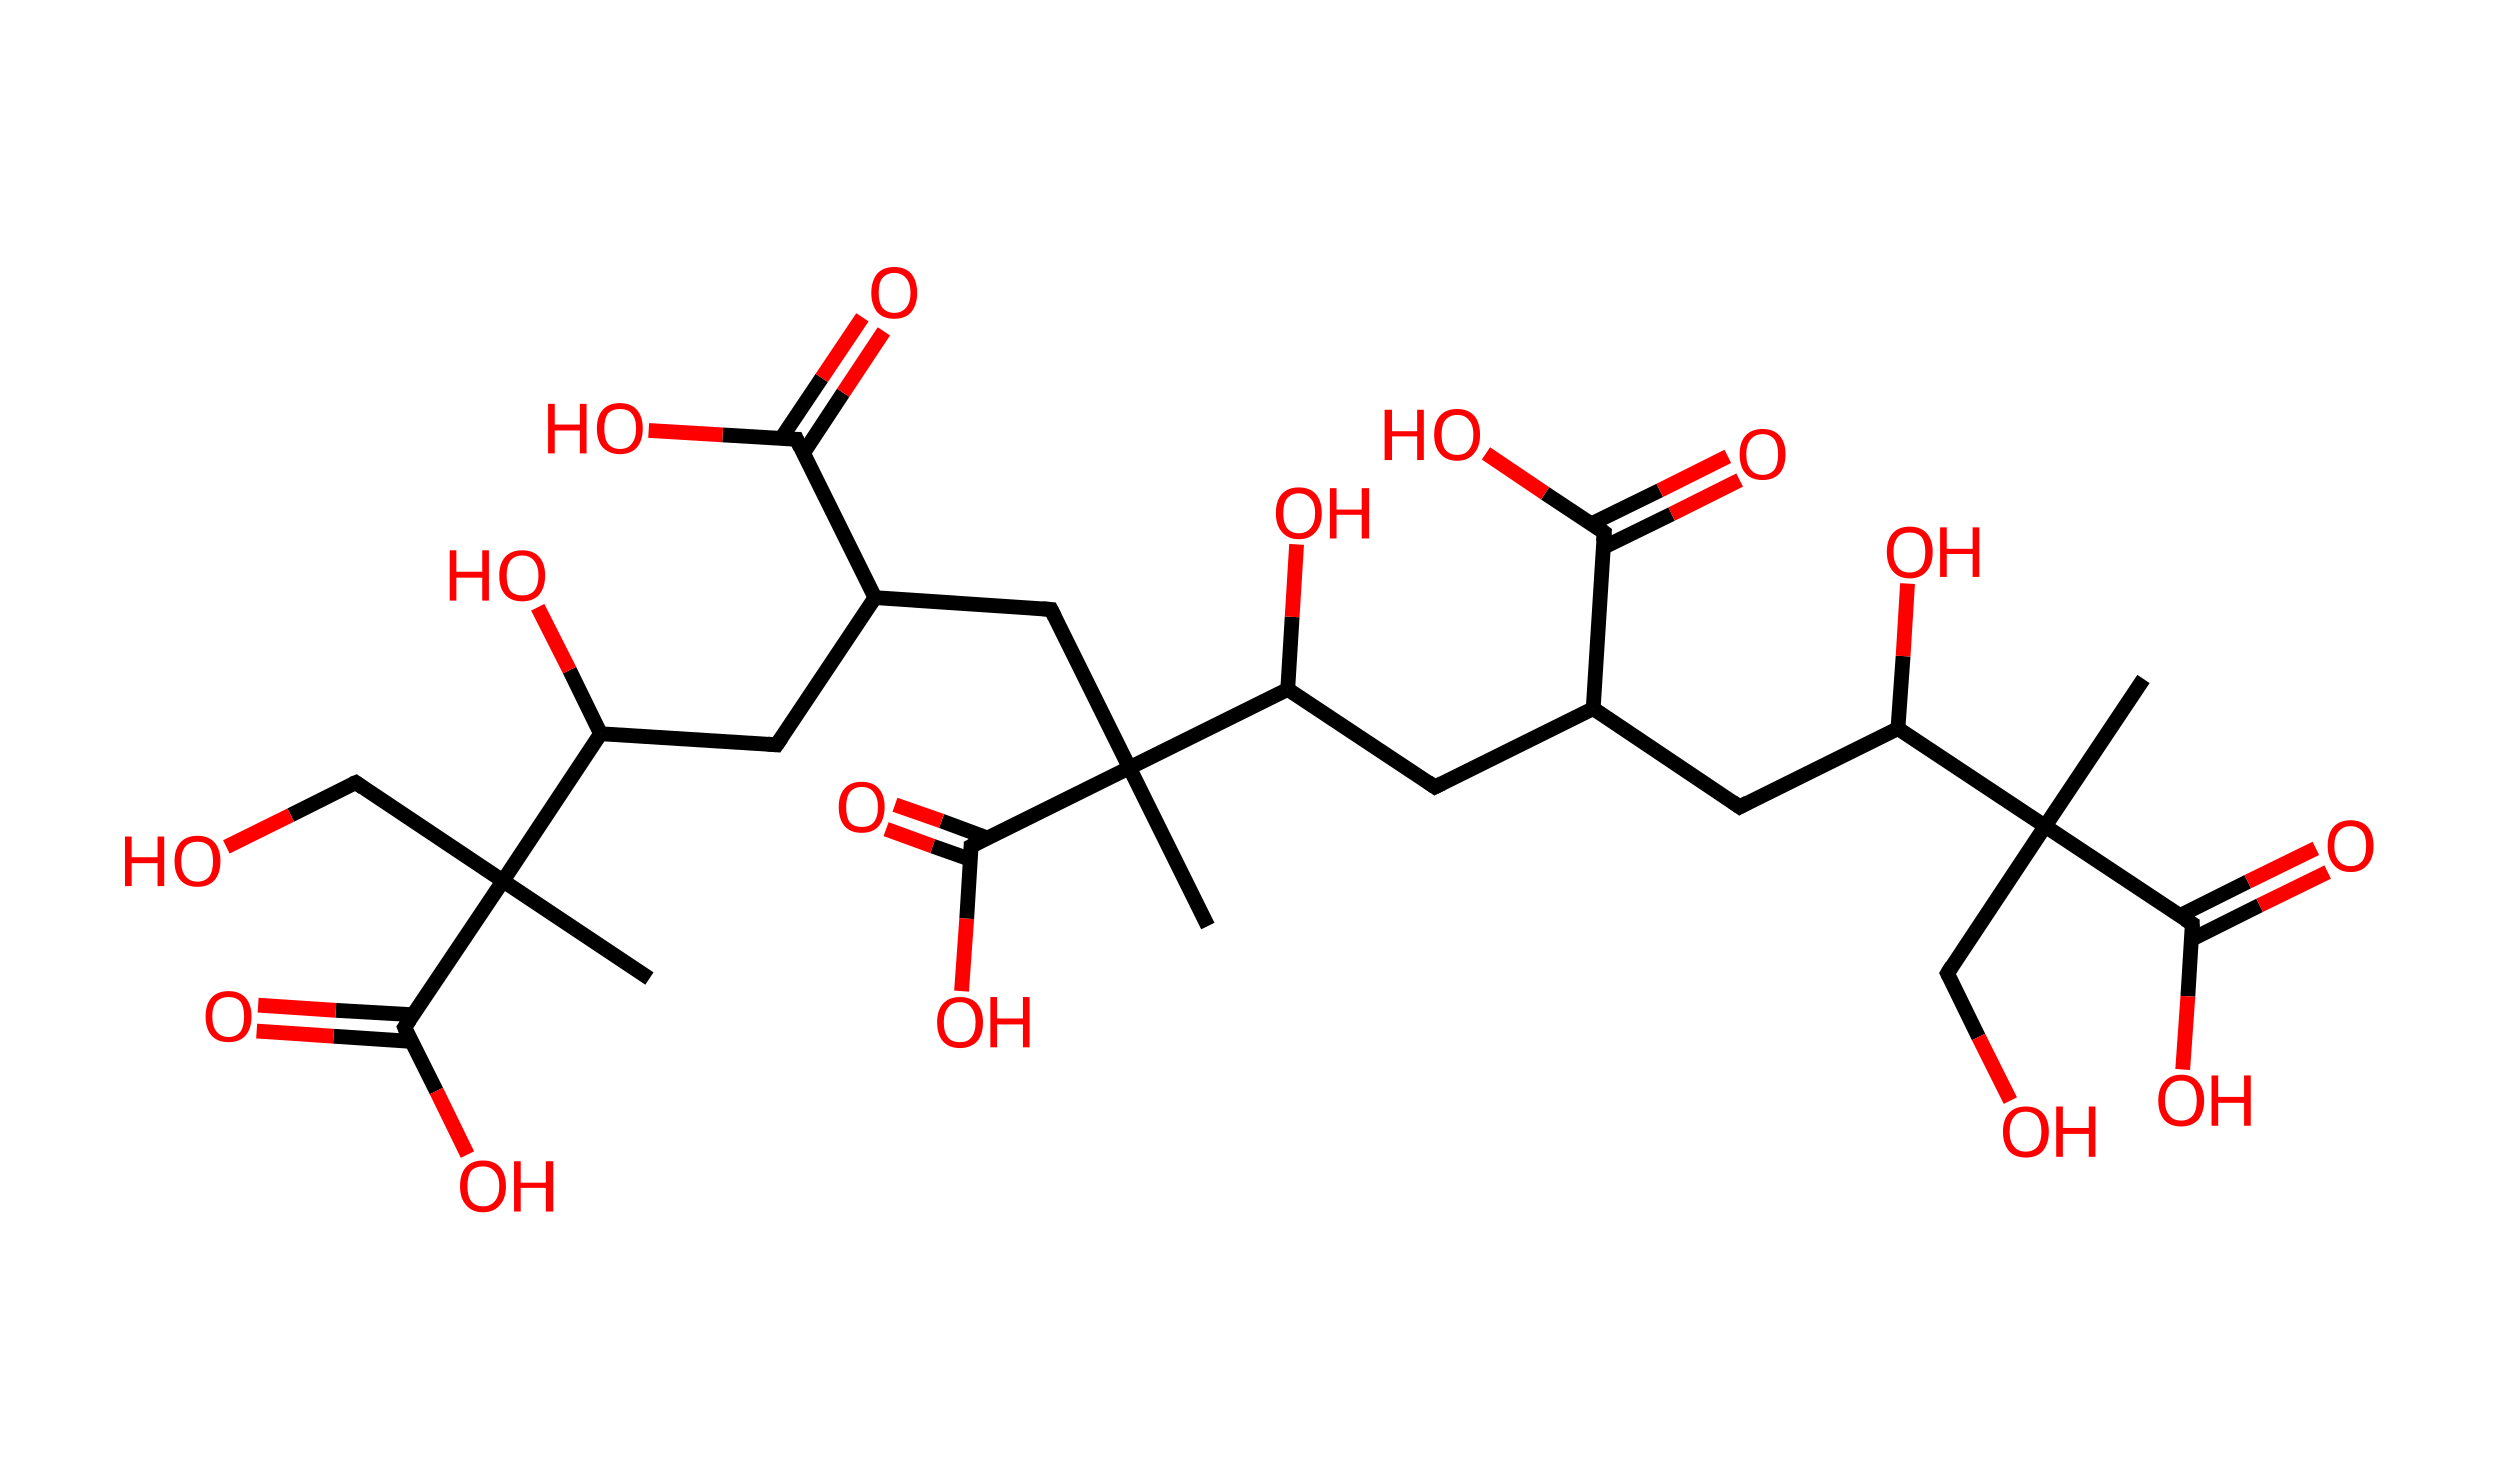 <?xml version='1.0' encoding='ASCII' standalone='yes'?>
<svg xmlns="http://www.w3.org/2000/svg" xmlns:rdkit="http://www.rdkit.org/xml" xmlns:xlink="http://www.w3.org/1999/xlink" version="1.1" baseProfile="full" xml:space="preserve" width="338px" height="200px" viewBox="0 0 338 200">
<!-- END OF HEADER -->
<rect style="opacity:1.0;fill:#FFFFFF;stroke:none" width="338.0" height="200.0" x="0.0" y="0.0"> </rect>
<path class="bond-0 atom-0 atom-1" d="M 289.8,91.8 L 276.5,111.7" style="fill:none;fill-rule:evenodd;stroke:#000000;stroke-width:2.0px;stroke-linecap:butt;stroke-linejoin:miter;stroke-opacity:1"/>
<path class="bond-1 atom-1 atom-2" d="M 276.5,111.7 L 263.3,131.6" style="fill:none;fill-rule:evenodd;stroke:#000000;stroke-width:2.0px;stroke-linecap:butt;stroke-linejoin:miter;stroke-opacity:1"/>
<path class="bond-2 atom-2 atom-3" d="M 263.3,131.6 L 267.5,140.2" style="fill:none;fill-rule:evenodd;stroke:#000000;stroke-width:2.0px;stroke-linecap:butt;stroke-linejoin:miter;stroke-opacity:1"/>
<path class="bond-2 atom-2 atom-3" d="M 267.5,140.2 L 271.8,148.8" style="fill:none;fill-rule:evenodd;stroke:#FF0000;stroke-width:2.0px;stroke-linecap:butt;stroke-linejoin:miter;stroke-opacity:1"/>
<path class="bond-3 atom-1 atom-4" d="M 276.5,111.7 L 296.4,124.9" style="fill:none;fill-rule:evenodd;stroke:#000000;stroke-width:2.0px;stroke-linecap:butt;stroke-linejoin:miter;stroke-opacity:1"/>
<path class="bond-4 atom-4 atom-5" d="M 296.3,127.0 L 305.5,122.4" style="fill:none;fill-rule:evenodd;stroke:#000000;stroke-width:2.0px;stroke-linecap:butt;stroke-linejoin:miter;stroke-opacity:1"/>
<path class="bond-4 atom-4 atom-5" d="M 305.5,122.4 L 314.7,117.9" style="fill:none;fill-rule:evenodd;stroke:#FF0000;stroke-width:2.0px;stroke-linecap:butt;stroke-linejoin:miter;stroke-opacity:1"/>
<path class="bond-4 atom-4 atom-5" d="M 294.7,123.8 L 303.9,119.2" style="fill:none;fill-rule:evenodd;stroke:#000000;stroke-width:2.0px;stroke-linecap:butt;stroke-linejoin:miter;stroke-opacity:1"/>
<path class="bond-4 atom-4 atom-5" d="M 303.9,119.2 L 313.1,114.7" style="fill:none;fill-rule:evenodd;stroke:#FF0000;stroke-width:2.0px;stroke-linecap:butt;stroke-linejoin:miter;stroke-opacity:1"/>
<path class="bond-5 atom-4 atom-6" d="M 296.4,124.9 L 295.8,134.7" style="fill:none;fill-rule:evenodd;stroke:#000000;stroke-width:2.0px;stroke-linecap:butt;stroke-linejoin:miter;stroke-opacity:1"/>
<path class="bond-5 atom-4 atom-6" d="M 295.8,134.7 L 295.1,144.6" style="fill:none;fill-rule:evenodd;stroke:#FF0000;stroke-width:2.0px;stroke-linecap:butt;stroke-linejoin:miter;stroke-opacity:1"/>
<path class="bond-6 atom-1 atom-7" d="M 276.5,111.7 L 256.6,98.5" style="fill:none;fill-rule:evenodd;stroke:#000000;stroke-width:2.0px;stroke-linecap:butt;stroke-linejoin:miter;stroke-opacity:1"/>
<path class="bond-7 atom-7 atom-8" d="M 256.6,98.5 L 257.3,88.7" style="fill:none;fill-rule:evenodd;stroke:#000000;stroke-width:2.0px;stroke-linecap:butt;stroke-linejoin:miter;stroke-opacity:1"/>
<path class="bond-7 atom-7 atom-8" d="M 257.3,88.7 L 257.9,78.9" style="fill:none;fill-rule:evenodd;stroke:#FF0000;stroke-width:2.0px;stroke-linecap:butt;stroke-linejoin:miter;stroke-opacity:1"/>
<path class="bond-8 atom-7 atom-9" d="M 256.6,98.5 L 235.2,109.1" style="fill:none;fill-rule:evenodd;stroke:#000000;stroke-width:2.0px;stroke-linecap:butt;stroke-linejoin:miter;stroke-opacity:1"/>
<path class="bond-9 atom-9 atom-10" d="M 235.2,109.1 L 215.4,95.8" style="fill:none;fill-rule:evenodd;stroke:#000000;stroke-width:2.0px;stroke-linecap:butt;stroke-linejoin:miter;stroke-opacity:1"/>
<path class="bond-10 atom-10 atom-11" d="M 215.4,95.8 L 194.0,106.4" style="fill:none;fill-rule:evenodd;stroke:#000000;stroke-width:2.0px;stroke-linecap:butt;stroke-linejoin:miter;stroke-opacity:1"/>
<path class="bond-11 atom-11 atom-12" d="M 194.0,106.4 L 174.1,93.2" style="fill:none;fill-rule:evenodd;stroke:#000000;stroke-width:2.0px;stroke-linecap:butt;stroke-linejoin:miter;stroke-opacity:1"/>
<path class="bond-12 atom-12 atom-13" d="M 174.1,93.2 L 174.7,83.4" style="fill:none;fill-rule:evenodd;stroke:#000000;stroke-width:2.0px;stroke-linecap:butt;stroke-linejoin:miter;stroke-opacity:1"/>
<path class="bond-12 atom-12 atom-13" d="M 174.7,83.4 L 175.3,73.6" style="fill:none;fill-rule:evenodd;stroke:#FF0000;stroke-width:2.0px;stroke-linecap:butt;stroke-linejoin:miter;stroke-opacity:1"/>
<path class="bond-13 atom-12 atom-14" d="M 174.1,93.2 L 152.7,103.8" style="fill:none;fill-rule:evenodd;stroke:#000000;stroke-width:2.0px;stroke-linecap:butt;stroke-linejoin:miter;stroke-opacity:1"/>
<path class="bond-14 atom-14 atom-15" d="M 152.7,103.8 L 163.3,125.2" style="fill:none;fill-rule:evenodd;stroke:#000000;stroke-width:2.0px;stroke-linecap:butt;stroke-linejoin:miter;stroke-opacity:1"/>
<path class="bond-15 atom-14 atom-16" d="M 152.7,103.8 L 142.1,82.4" style="fill:none;fill-rule:evenodd;stroke:#000000;stroke-width:2.0px;stroke-linecap:butt;stroke-linejoin:miter;stroke-opacity:1"/>
<path class="bond-16 atom-16 atom-17" d="M 142.1,82.4 L 118.3,80.8" style="fill:none;fill-rule:evenodd;stroke:#000000;stroke-width:2.0px;stroke-linecap:butt;stroke-linejoin:miter;stroke-opacity:1"/>
<path class="bond-17 atom-17 atom-18" d="M 118.3,80.8 L 105.0,100.7" style="fill:none;fill-rule:evenodd;stroke:#000000;stroke-width:2.0px;stroke-linecap:butt;stroke-linejoin:miter;stroke-opacity:1"/>
<path class="bond-18 atom-18 atom-19" d="M 105.0,100.7 L 81.2,99.2" style="fill:none;fill-rule:evenodd;stroke:#000000;stroke-width:2.0px;stroke-linecap:butt;stroke-linejoin:miter;stroke-opacity:1"/>
<path class="bond-19 atom-19 atom-20" d="M 81.2,99.2 L 77.0,90.6" style="fill:none;fill-rule:evenodd;stroke:#000000;stroke-width:2.0px;stroke-linecap:butt;stroke-linejoin:miter;stroke-opacity:1"/>
<path class="bond-19 atom-19 atom-20" d="M 77.0,90.6 L 72.7,82.1" style="fill:none;fill-rule:evenodd;stroke:#FF0000;stroke-width:2.0px;stroke-linecap:butt;stroke-linejoin:miter;stroke-opacity:1"/>
<path class="bond-20 atom-19 atom-21" d="M 81.2,99.2 L 68.0,119.1" style="fill:none;fill-rule:evenodd;stroke:#000000;stroke-width:2.0px;stroke-linecap:butt;stroke-linejoin:miter;stroke-opacity:1"/>
<path class="bond-21 atom-21 atom-22" d="M 68.0,119.1 L 87.8,132.3" style="fill:none;fill-rule:evenodd;stroke:#000000;stroke-width:2.0px;stroke-linecap:butt;stroke-linejoin:miter;stroke-opacity:1"/>
<path class="bond-22 atom-21 atom-23" d="M 68.0,119.1 L 48.1,105.8" style="fill:none;fill-rule:evenodd;stroke:#000000;stroke-width:2.0px;stroke-linecap:butt;stroke-linejoin:miter;stroke-opacity:1"/>
<path class="bond-23 atom-23 atom-24" d="M 48.1,105.8 L 39.3,110.2" style="fill:none;fill-rule:evenodd;stroke:#000000;stroke-width:2.0px;stroke-linecap:butt;stroke-linejoin:miter;stroke-opacity:1"/>
<path class="bond-23 atom-23 atom-24" d="M 39.3,110.2 L 30.6,114.5" style="fill:none;fill-rule:evenodd;stroke:#FF0000;stroke-width:2.0px;stroke-linecap:butt;stroke-linejoin:miter;stroke-opacity:1"/>
<path class="bond-24 atom-21 atom-25" d="M 68.0,119.1 L 54.7,138.9" style="fill:none;fill-rule:evenodd;stroke:#000000;stroke-width:2.0px;stroke-linecap:butt;stroke-linejoin:miter;stroke-opacity:1"/>
<path class="bond-25 atom-25 atom-26" d="M 55.9,137.2 L 45.4,136.6" style="fill:none;fill-rule:evenodd;stroke:#000000;stroke-width:2.0px;stroke-linecap:butt;stroke-linejoin:miter;stroke-opacity:1"/>
<path class="bond-25 atom-25 atom-26" d="M 45.4,136.6 L 34.9,135.9" style="fill:none;fill-rule:evenodd;stroke:#FF0000;stroke-width:2.0px;stroke-linecap:butt;stroke-linejoin:miter;stroke-opacity:1"/>
<path class="bond-25 atom-25 atom-26" d="M 55.6,140.8 L 45.1,140.1" style="fill:none;fill-rule:evenodd;stroke:#000000;stroke-width:2.0px;stroke-linecap:butt;stroke-linejoin:miter;stroke-opacity:1"/>
<path class="bond-25 atom-25 atom-26" d="M 45.1,140.1 L 34.7,139.4" style="fill:none;fill-rule:evenodd;stroke:#FF0000;stroke-width:2.0px;stroke-linecap:butt;stroke-linejoin:miter;stroke-opacity:1"/>
<path class="bond-26 atom-25 atom-27" d="M 54.7,138.9 L 59.0,147.5" style="fill:none;fill-rule:evenodd;stroke:#000000;stroke-width:2.0px;stroke-linecap:butt;stroke-linejoin:miter;stroke-opacity:1"/>
<path class="bond-26 atom-25 atom-27" d="M 59.0,147.5 L 63.2,156.1" style="fill:none;fill-rule:evenodd;stroke:#FF0000;stroke-width:2.0px;stroke-linecap:butt;stroke-linejoin:miter;stroke-opacity:1"/>
<path class="bond-27 atom-17 atom-28" d="M 118.3,80.8 L 107.7,59.4" style="fill:none;fill-rule:evenodd;stroke:#000000;stroke-width:2.0px;stroke-linecap:butt;stroke-linejoin:miter;stroke-opacity:1"/>
<path class="bond-28 atom-28 atom-29" d="M 108.6,61.3 L 114.0,53.1" style="fill:none;fill-rule:evenodd;stroke:#000000;stroke-width:2.0px;stroke-linecap:butt;stroke-linejoin:miter;stroke-opacity:1"/>
<path class="bond-28 atom-28 atom-29" d="M 114.0,53.1 L 119.5,44.8" style="fill:none;fill-rule:evenodd;stroke:#FF0000;stroke-width:2.0px;stroke-linecap:butt;stroke-linejoin:miter;stroke-opacity:1"/>
<path class="bond-28 atom-28 atom-29" d="M 105.6,59.3 L 111.1,51.1" style="fill:none;fill-rule:evenodd;stroke:#000000;stroke-width:2.0px;stroke-linecap:butt;stroke-linejoin:miter;stroke-opacity:1"/>
<path class="bond-28 atom-28 atom-29" d="M 111.1,51.1 L 116.6,42.9" style="fill:none;fill-rule:evenodd;stroke:#FF0000;stroke-width:2.0px;stroke-linecap:butt;stroke-linejoin:miter;stroke-opacity:1"/>
<path class="bond-29 atom-28 atom-30" d="M 107.7,59.4 L 97.7,58.8" style="fill:none;fill-rule:evenodd;stroke:#000000;stroke-width:2.0px;stroke-linecap:butt;stroke-linejoin:miter;stroke-opacity:1"/>
<path class="bond-29 atom-28 atom-30" d="M 97.7,58.8 L 87.7,58.2" style="fill:none;fill-rule:evenodd;stroke:#FF0000;stroke-width:2.0px;stroke-linecap:butt;stroke-linejoin:miter;stroke-opacity:1"/>
<path class="bond-30 atom-14 atom-31" d="M 152.7,103.8 L 131.3,114.4" style="fill:none;fill-rule:evenodd;stroke:#000000;stroke-width:2.0px;stroke-linecap:butt;stroke-linejoin:miter;stroke-opacity:1"/>
<path class="bond-31 atom-31 atom-32" d="M 133.5,113.3 L 127.3,111.0" style="fill:none;fill-rule:evenodd;stroke:#000000;stroke-width:2.0px;stroke-linecap:butt;stroke-linejoin:miter;stroke-opacity:1"/>
<path class="bond-31 atom-31 atom-32" d="M 127.3,111.0 L 121.0,108.8" style="fill:none;fill-rule:evenodd;stroke:#FF0000;stroke-width:2.0px;stroke-linecap:butt;stroke-linejoin:miter;stroke-opacity:1"/>
<path class="bond-31 atom-31 atom-32" d="M 131.2,116.2 L 126.1,114.4" style="fill:none;fill-rule:evenodd;stroke:#000000;stroke-width:2.0px;stroke-linecap:butt;stroke-linejoin:miter;stroke-opacity:1"/>
<path class="bond-31 atom-31 atom-32" d="M 126.1,114.4 L 119.8,112.1" style="fill:none;fill-rule:evenodd;stroke:#FF0000;stroke-width:2.0px;stroke-linecap:butt;stroke-linejoin:miter;stroke-opacity:1"/>
<path class="bond-32 atom-31 atom-33" d="M 131.3,114.4 L 130.7,124.2" style="fill:none;fill-rule:evenodd;stroke:#000000;stroke-width:2.0px;stroke-linecap:butt;stroke-linejoin:miter;stroke-opacity:1"/>
<path class="bond-32 atom-31 atom-33" d="M 130.7,124.2 L 130.0,134.0" style="fill:none;fill-rule:evenodd;stroke:#FF0000;stroke-width:2.0px;stroke-linecap:butt;stroke-linejoin:miter;stroke-opacity:1"/>
<path class="bond-33 atom-10 atom-34" d="M 215.4,95.8 L 216.9,72.0" style="fill:none;fill-rule:evenodd;stroke:#000000;stroke-width:2.0px;stroke-linecap:butt;stroke-linejoin:miter;stroke-opacity:1"/>
<path class="bond-34 atom-34 atom-35" d="M 216.8,74.0 L 226.0,69.5" style="fill:none;fill-rule:evenodd;stroke:#000000;stroke-width:2.0px;stroke-linecap:butt;stroke-linejoin:miter;stroke-opacity:1"/>
<path class="bond-34 atom-34 atom-35" d="M 226.0,69.5 L 235.2,64.9" style="fill:none;fill-rule:evenodd;stroke:#FF0000;stroke-width:2.0px;stroke-linecap:butt;stroke-linejoin:miter;stroke-opacity:1"/>
<path class="bond-34 atom-34 atom-35" d="M 215.2,70.8 L 224.4,66.3" style="fill:none;fill-rule:evenodd;stroke:#000000;stroke-width:2.0px;stroke-linecap:butt;stroke-linejoin:miter;stroke-opacity:1"/>
<path class="bond-34 atom-34 atom-35" d="M 224.4,66.3 L 233.6,61.7" style="fill:none;fill-rule:evenodd;stroke:#FF0000;stroke-width:2.0px;stroke-linecap:butt;stroke-linejoin:miter;stroke-opacity:1"/>
<path class="bond-35 atom-34 atom-36" d="M 216.9,72.0 L 208.9,66.7" style="fill:none;fill-rule:evenodd;stroke:#000000;stroke-width:2.0px;stroke-linecap:butt;stroke-linejoin:miter;stroke-opacity:1"/>
<path class="bond-35 atom-34 atom-36" d="M 208.9,66.7 L 200.9,61.3" style="fill:none;fill-rule:evenodd;stroke:#FF0000;stroke-width:2.0px;stroke-linecap:butt;stroke-linejoin:miter;stroke-opacity:1"/>
<path d="M 263.9,130.6 L 263.3,131.6 L 263.5,132.0" style="fill:none;stroke:#000000;stroke-width:2.0px;stroke-linecap:butt;stroke-linejoin:miter;stroke-opacity:1;"/>
<path d="M 295.4,124.3 L 296.4,124.9 L 296.4,125.4" style="fill:none;stroke:#000000;stroke-width:2.0px;stroke-linecap:butt;stroke-linejoin:miter;stroke-opacity:1;"/>
<path d="M 236.3,108.5 L 235.2,109.1 L 234.2,108.4" style="fill:none;stroke:#000000;stroke-width:2.0px;stroke-linecap:butt;stroke-linejoin:miter;stroke-opacity:1;"/>
<path d="M 195.0,105.9 L 194.0,106.4 L 193.0,105.7" style="fill:none;stroke:#000000;stroke-width:2.0px;stroke-linecap:butt;stroke-linejoin:miter;stroke-opacity:1;"/>
<path d="M 142.6,83.4 L 142.1,82.4 L 140.9,82.3" style="fill:none;stroke:#000000;stroke-width:2.0px;stroke-linecap:butt;stroke-linejoin:miter;stroke-opacity:1;"/>
<path d="M 105.7,99.7 L 105.0,100.7 L 103.8,100.6" style="fill:none;stroke:#000000;stroke-width:2.0px;stroke-linecap:butt;stroke-linejoin:miter;stroke-opacity:1;"/>
<path d="M 49.1,106.5 L 48.1,105.8 L 47.6,106.0" style="fill:none;stroke:#000000;stroke-width:2.0px;stroke-linecap:butt;stroke-linejoin:miter;stroke-opacity:1;"/>
<path d="M 55.4,137.9 L 54.7,138.9 L 54.9,139.4" style="fill:none;stroke:#000000;stroke-width:2.0px;stroke-linecap:butt;stroke-linejoin:miter;stroke-opacity:1;"/>
<path d="M 108.2,60.5 L 107.7,59.4 L 107.2,59.4" style="fill:none;stroke:#000000;stroke-width:2.0px;stroke-linecap:butt;stroke-linejoin:miter;stroke-opacity:1;"/>
<path d="M 132.4,113.8 L 131.3,114.4 L 131.3,114.8" style="fill:none;stroke:#000000;stroke-width:2.0px;stroke-linecap:butt;stroke-linejoin:miter;stroke-opacity:1;"/>
<path d="M 216.8,73.2 L 216.9,72.0 L 216.5,71.7" style="fill:none;stroke:#000000;stroke-width:2.0px;stroke-linecap:butt;stroke-linejoin:miter;stroke-opacity:1;"/>
<path class="atom-3" d="M 270.8 153.0 Q 270.8 151.4, 271.6 150.5 Q 272.4 149.6, 273.9 149.6 Q 275.4 149.6, 276.2 150.5 Q 277.0 151.4, 277.0 153.0 Q 277.0 154.6, 276.2 155.6 Q 275.4 156.5, 273.9 156.5 Q 272.4 156.5, 271.6 155.6 Q 270.8 154.6, 270.8 153.0 M 273.9 155.7 Q 274.9 155.7, 275.5 155.0 Q 276.0 154.3, 276.0 153.0 Q 276.0 151.7, 275.5 151.0 Q 274.9 150.3, 273.9 150.3 Q 272.8 150.3, 272.3 151.0 Q 271.7 151.7, 271.7 153.0 Q 271.7 154.4, 272.3 155.0 Q 272.8 155.7, 273.9 155.7 " fill="#FF0000"/>
<path class="atom-3" d="M 278.0 149.6 L 278.9 149.6 L 278.9 152.5 L 282.4 152.5 L 282.4 149.6 L 283.3 149.6 L 283.3 156.4 L 282.4 156.4 L 282.4 153.3 L 278.9 153.3 L 278.9 156.4 L 278.0 156.4 L 278.0 149.6 " fill="#FF0000"/>
<path class="atom-5" d="M 314.7 114.4 Q 314.7 112.7, 315.5 111.8 Q 316.3 110.9, 317.8 110.9 Q 319.3 110.9, 320.1 111.8 Q 320.9 112.7, 320.9 114.4 Q 320.9 116.0, 320.1 116.9 Q 319.3 117.9, 317.8 117.9 Q 316.3 117.9, 315.5 116.9 Q 314.7 116.0, 314.7 114.4 M 317.8 117.1 Q 318.8 117.1, 319.4 116.4 Q 319.9 115.7, 319.9 114.4 Q 319.9 113.0, 319.4 112.4 Q 318.8 111.7, 317.8 111.7 Q 316.8 111.7, 316.2 112.4 Q 315.6 113.0, 315.6 114.4 Q 315.6 115.7, 316.2 116.4 Q 316.8 117.1, 317.8 117.1 " fill="#FF0000"/>
<path class="atom-6" d="M 291.8 148.8 Q 291.8 147.2, 292.6 146.3 Q 293.4 145.3, 294.9 145.3 Q 296.4 145.3, 297.2 146.3 Q 298.0 147.2, 298.0 148.8 Q 298.0 150.4, 297.2 151.4 Q 296.3 152.3, 294.9 152.3 Q 293.4 152.3, 292.6 151.4 Q 291.8 150.4, 291.8 148.8 M 294.9 151.5 Q 295.9 151.5, 296.5 150.8 Q 297.0 150.1, 297.0 148.8 Q 297.0 147.5, 296.5 146.8 Q 295.9 146.1, 294.9 146.1 Q 293.8 146.1, 293.3 146.8 Q 292.7 147.4, 292.7 148.8 Q 292.7 150.1, 293.3 150.8 Q 293.8 151.5, 294.9 151.5 " fill="#FF0000"/>
<path class="atom-6" d="M 299.0 145.4 L 299.9 145.4 L 299.9 148.3 L 303.4 148.3 L 303.4 145.4 L 304.3 145.4 L 304.3 152.2 L 303.4 152.2 L 303.4 149.1 L 299.9 149.1 L 299.9 152.2 L 299.0 152.2 L 299.0 145.4 " fill="#FF0000"/>
<path class="atom-8" d="M 255.1 74.6 Q 255.1 73.0, 255.9 72.1 Q 256.7 71.2, 258.2 71.2 Q 259.7 71.2, 260.5 72.1 Q 261.3 73.0, 261.3 74.6 Q 261.3 76.3, 260.5 77.2 Q 259.7 78.2, 258.2 78.2 Q 256.7 78.2, 255.9 77.2 Q 255.1 76.3, 255.1 74.6 M 258.2 77.4 Q 259.2 77.4, 259.8 76.7 Q 260.3 76.0, 260.3 74.6 Q 260.3 73.3, 259.8 72.6 Q 259.2 72.0, 258.2 72.0 Q 257.1 72.0, 256.6 72.6 Q 256.0 73.3, 256.0 74.6 Q 256.0 76.0, 256.6 76.7 Q 257.1 77.4, 258.2 77.4 " fill="#FF0000"/>
<path class="atom-8" d="M 262.3 71.3 L 263.2 71.3 L 263.2 74.2 L 266.7 74.2 L 266.7 71.3 L 267.6 71.3 L 267.6 78.0 L 266.7 78.0 L 266.7 74.9 L 263.2 74.9 L 263.2 78.0 L 262.3 78.0 L 262.3 71.3 " fill="#FF0000"/>
<path class="atom-13" d="M 172.5 69.4 Q 172.5 67.7, 173.3 66.8 Q 174.1 65.9, 175.6 65.9 Q 177.1 65.9, 177.9 66.8 Q 178.7 67.7, 178.7 69.4 Q 178.7 71.0, 177.9 71.9 Q 177.1 72.9, 175.6 72.9 Q 174.1 72.9, 173.3 71.9 Q 172.5 71.0, 172.5 69.4 M 175.6 72.1 Q 176.6 72.1, 177.2 71.4 Q 177.8 70.7, 177.8 69.4 Q 177.8 68.0, 177.2 67.4 Q 176.6 66.7, 175.6 66.7 Q 174.6 66.7, 174.0 67.4 Q 173.5 68.0, 173.5 69.4 Q 173.5 70.7, 174.0 71.4 Q 174.6 72.1, 175.6 72.1 " fill="#FF0000"/>
<path class="atom-13" d="M 179.8 66.0 L 180.7 66.0 L 180.7 68.9 L 184.1 68.9 L 184.1 66.0 L 185.1 66.0 L 185.1 72.8 L 184.1 72.8 L 184.1 69.6 L 180.7 69.6 L 180.7 72.8 L 179.8 72.8 L 179.8 66.0 " fill="#FF0000"/>
<path class="atom-20" d="M 60.8 74.4 L 61.7 74.4 L 61.7 77.3 L 65.2 77.3 L 65.2 74.4 L 66.1 74.4 L 66.1 81.2 L 65.2 81.2 L 65.2 78.1 L 61.7 78.1 L 61.7 81.2 L 60.8 81.2 L 60.8 74.4 " fill="#FF0000"/>
<path class="atom-20" d="M 67.5 77.8 Q 67.5 76.2, 68.3 75.3 Q 69.1 74.4, 70.6 74.4 Q 72.1 74.4, 72.9 75.3 Q 73.7 76.2, 73.7 77.8 Q 73.7 79.4, 72.9 80.4 Q 72.1 81.3, 70.6 81.3 Q 69.1 81.3, 68.3 80.4 Q 67.5 79.5, 67.5 77.8 M 70.6 80.5 Q 71.6 80.5, 72.2 79.9 Q 72.8 79.2, 72.8 77.8 Q 72.8 76.5, 72.2 75.8 Q 71.6 75.1, 70.6 75.1 Q 69.6 75.1, 69.0 75.8 Q 68.5 76.5, 68.5 77.8 Q 68.5 79.2, 69.0 79.9 Q 69.6 80.5, 70.6 80.5 " fill="#FF0000"/>
<path class="atom-24" d="M 16.9 113.1 L 17.8 113.1 L 17.8 115.9 L 21.3 115.9 L 21.3 113.1 L 22.2 113.1 L 22.2 119.8 L 21.3 119.8 L 21.3 116.7 L 17.8 116.7 L 17.8 119.8 L 16.9 119.8 L 16.9 113.1 " fill="#FF0000"/>
<path class="atom-24" d="M 23.6 116.4 Q 23.6 114.8, 24.4 113.9 Q 25.2 113.0, 26.7 113.0 Q 28.2 113.0, 29.0 113.9 Q 29.8 114.8, 29.8 116.4 Q 29.8 118.1, 29.0 119.0 Q 28.2 119.9, 26.7 119.9 Q 25.2 119.9, 24.4 119.0 Q 23.6 118.1, 23.6 116.4 M 26.7 119.2 Q 27.7 119.2, 28.3 118.5 Q 28.8 117.8, 28.8 116.4 Q 28.8 115.1, 28.3 114.4 Q 27.7 113.8, 26.7 113.8 Q 25.7 113.8, 25.1 114.4 Q 24.5 115.1, 24.5 116.4 Q 24.5 117.8, 25.1 118.5 Q 25.7 119.2, 26.7 119.2 " fill="#FF0000"/>
<path class="atom-26" d="M 27.8 137.4 Q 27.8 135.8, 28.6 134.9 Q 29.4 134.0, 30.9 134.0 Q 32.4 134.0, 33.2 134.9 Q 34.0 135.8, 34.0 137.4 Q 34.0 139.1, 33.2 140.0 Q 32.4 140.9, 30.9 140.9 Q 29.4 140.9, 28.6 140.0 Q 27.8 139.1, 27.8 137.4 M 30.9 140.2 Q 31.9 140.2, 32.5 139.5 Q 33.0 138.8, 33.0 137.4 Q 33.0 136.1, 32.5 135.4 Q 31.9 134.8, 30.9 134.8 Q 29.9 134.8, 29.3 135.4 Q 28.7 136.1, 28.7 137.4 Q 28.7 138.8, 29.3 139.5 Q 29.9 140.2, 30.9 140.2 " fill="#FF0000"/>
<path class="atom-27" d="M 62.2 160.4 Q 62.2 158.7, 63.0 157.8 Q 63.8 156.9, 65.3 156.9 Q 66.8 156.9, 67.6 157.8 Q 68.4 158.7, 68.4 160.4 Q 68.4 162.0, 67.6 162.9 Q 66.8 163.9, 65.3 163.9 Q 63.8 163.9, 63.0 162.9 Q 62.2 162.0, 62.2 160.4 M 65.3 163.1 Q 66.3 163.1, 66.9 162.4 Q 67.5 161.7, 67.5 160.4 Q 67.5 159.0, 66.9 158.4 Q 66.3 157.7, 65.3 157.7 Q 64.3 157.7, 63.7 158.3 Q 63.2 159.0, 63.2 160.4 Q 63.2 161.7, 63.7 162.4 Q 64.3 163.1, 65.3 163.1 " fill="#FF0000"/>
<path class="atom-27" d="M 69.5 157.0 L 70.4 157.0 L 70.4 159.9 L 73.8 159.9 L 73.8 157.0 L 74.8 157.0 L 74.8 163.8 L 73.8 163.8 L 73.8 160.6 L 70.4 160.6 L 70.4 163.8 L 69.5 163.8 L 69.5 157.0 " fill="#FF0000"/>
<path class="atom-29" d="M 117.8 39.6 Q 117.8 38.0, 118.6 37.0 Q 119.4 36.1, 120.9 36.1 Q 122.4 36.1, 123.2 37.0 Q 124.0 38.0, 124.0 39.6 Q 124.0 41.2, 123.2 42.2 Q 122.4 43.1, 120.9 43.1 Q 119.4 43.1, 118.6 42.2 Q 117.8 41.2, 117.8 39.6 M 120.9 42.3 Q 121.9 42.3, 122.5 41.6 Q 123.1 40.9, 123.1 39.6 Q 123.1 38.3, 122.5 37.6 Q 121.9 36.9, 120.9 36.9 Q 119.9 36.9, 119.3 37.6 Q 118.8 38.2, 118.8 39.6 Q 118.8 40.9, 119.3 41.6 Q 119.9 42.3, 120.9 42.3 " fill="#FF0000"/>
<path class="atom-30" d="M 74.1 54.6 L 75.0 54.6 L 75.0 57.4 L 78.4 57.4 L 78.4 54.6 L 79.3 54.6 L 79.3 61.3 L 78.4 61.3 L 78.4 58.2 L 75.0 58.2 L 75.0 61.3 L 74.1 61.3 L 74.1 54.6 " fill="#FF0000"/>
<path class="atom-30" d="M 80.7 57.9 Q 80.7 56.3, 81.5 55.4 Q 82.3 54.5, 83.8 54.5 Q 85.3 54.5, 86.1 55.4 Q 86.9 56.3, 86.9 57.9 Q 86.9 59.6, 86.1 60.5 Q 85.3 61.4, 83.8 61.4 Q 82.4 61.4, 81.5 60.5 Q 80.7 59.6, 80.7 57.9 M 83.8 60.7 Q 84.9 60.7, 85.4 60.0 Q 86.0 59.3, 86.0 57.9 Q 86.0 56.6, 85.4 55.9 Q 84.9 55.3, 83.8 55.3 Q 82.8 55.3, 82.2 55.9 Q 81.7 56.6, 81.7 57.9 Q 81.7 59.3, 82.2 60.0 Q 82.8 60.7, 83.8 60.7 " fill="#FF0000"/>
<path class="atom-32" d="M 113.4 109.1 Q 113.4 107.5, 114.2 106.6 Q 115.0 105.7, 116.5 105.7 Q 118.0 105.7, 118.8 106.6 Q 119.6 107.5, 119.6 109.1 Q 119.6 110.7, 118.8 111.7 Q 118.0 112.6, 116.5 112.6 Q 115.0 112.6, 114.2 111.7 Q 113.4 110.8, 113.4 109.1 M 116.5 111.8 Q 117.6 111.8, 118.1 111.2 Q 118.7 110.5, 118.7 109.1 Q 118.7 107.8, 118.1 107.1 Q 117.6 106.4, 116.5 106.4 Q 115.5 106.4, 114.9 107.1 Q 114.4 107.8, 114.4 109.1 Q 114.4 110.5, 114.9 111.2 Q 115.5 111.8, 116.5 111.8 " fill="#FF0000"/>
<path class="atom-33" d="M 126.7 138.2 Q 126.7 136.6, 127.5 135.7 Q 128.3 134.8, 129.8 134.8 Q 131.3 134.8, 132.1 135.7 Q 132.9 136.6, 132.9 138.2 Q 132.9 139.9, 132.1 140.8 Q 131.2 141.7, 129.8 141.7 Q 128.3 141.7, 127.5 140.8 Q 126.7 139.9, 126.7 138.2 M 129.8 140.9 Q 130.8 140.9, 131.3 140.3 Q 131.9 139.6, 131.9 138.2 Q 131.9 136.9, 131.3 136.2 Q 130.8 135.5, 129.8 135.5 Q 128.7 135.5, 128.2 136.2 Q 127.6 136.9, 127.6 138.2 Q 127.6 139.6, 128.2 140.3 Q 128.7 140.9, 129.8 140.9 " fill="#FF0000"/>
<path class="atom-33" d="M 133.9 134.8 L 134.8 134.8 L 134.8 137.7 L 138.3 137.7 L 138.3 134.8 L 139.2 134.8 L 139.2 141.6 L 138.3 141.6 L 138.3 138.5 L 134.8 138.5 L 134.8 141.6 L 133.9 141.6 L 133.9 134.8 " fill="#FF0000"/>
<path class="atom-35" d="M 235.2 61.4 Q 235.2 59.8, 236.0 58.9 Q 236.8 58.0, 238.3 58.0 Q 239.8 58.0, 240.6 58.9 Q 241.4 59.8, 241.4 61.4 Q 241.4 63.1, 240.6 64.0 Q 239.8 64.9, 238.3 64.9 Q 236.8 64.9, 236.0 64.0 Q 235.2 63.1, 235.2 61.4 M 238.3 64.2 Q 239.3 64.2, 239.9 63.5 Q 240.4 62.8, 240.4 61.4 Q 240.4 60.1, 239.9 59.4 Q 239.3 58.7, 238.3 58.7 Q 237.3 58.7, 236.7 59.4 Q 236.1 60.1, 236.1 61.4 Q 236.1 62.8, 236.7 63.5 Q 237.3 64.2, 238.3 64.2 " fill="#FF0000"/>
<path class="atom-36" d="M 187.2 55.4 L 188.2 55.4 L 188.2 58.3 L 191.6 58.3 L 191.6 55.4 L 192.5 55.4 L 192.5 62.2 L 191.6 62.2 L 191.6 59.0 L 188.2 59.0 L 188.2 62.2 L 187.2 62.2 L 187.2 55.4 " fill="#FF0000"/>
<path class="atom-36" d="M 193.9 58.8 Q 193.9 57.1, 194.7 56.2 Q 195.5 55.3, 197.0 55.3 Q 198.5 55.3, 199.3 56.2 Q 200.1 57.1, 200.1 58.8 Q 200.1 60.4, 199.3 61.3 Q 198.5 62.3, 197.0 62.3 Q 195.5 62.3, 194.7 61.3 Q 193.9 60.4, 193.9 58.8 M 197.0 61.5 Q 198.1 61.5, 198.6 60.8 Q 199.2 60.1, 199.2 58.8 Q 199.2 57.4, 198.6 56.8 Q 198.1 56.1, 197.0 56.1 Q 196.0 56.1, 195.4 56.8 Q 194.9 57.4, 194.9 58.8 Q 194.9 60.1, 195.4 60.8 Q 196.0 61.5, 197.0 61.5 " fill="#FF0000"/>
</svg>
